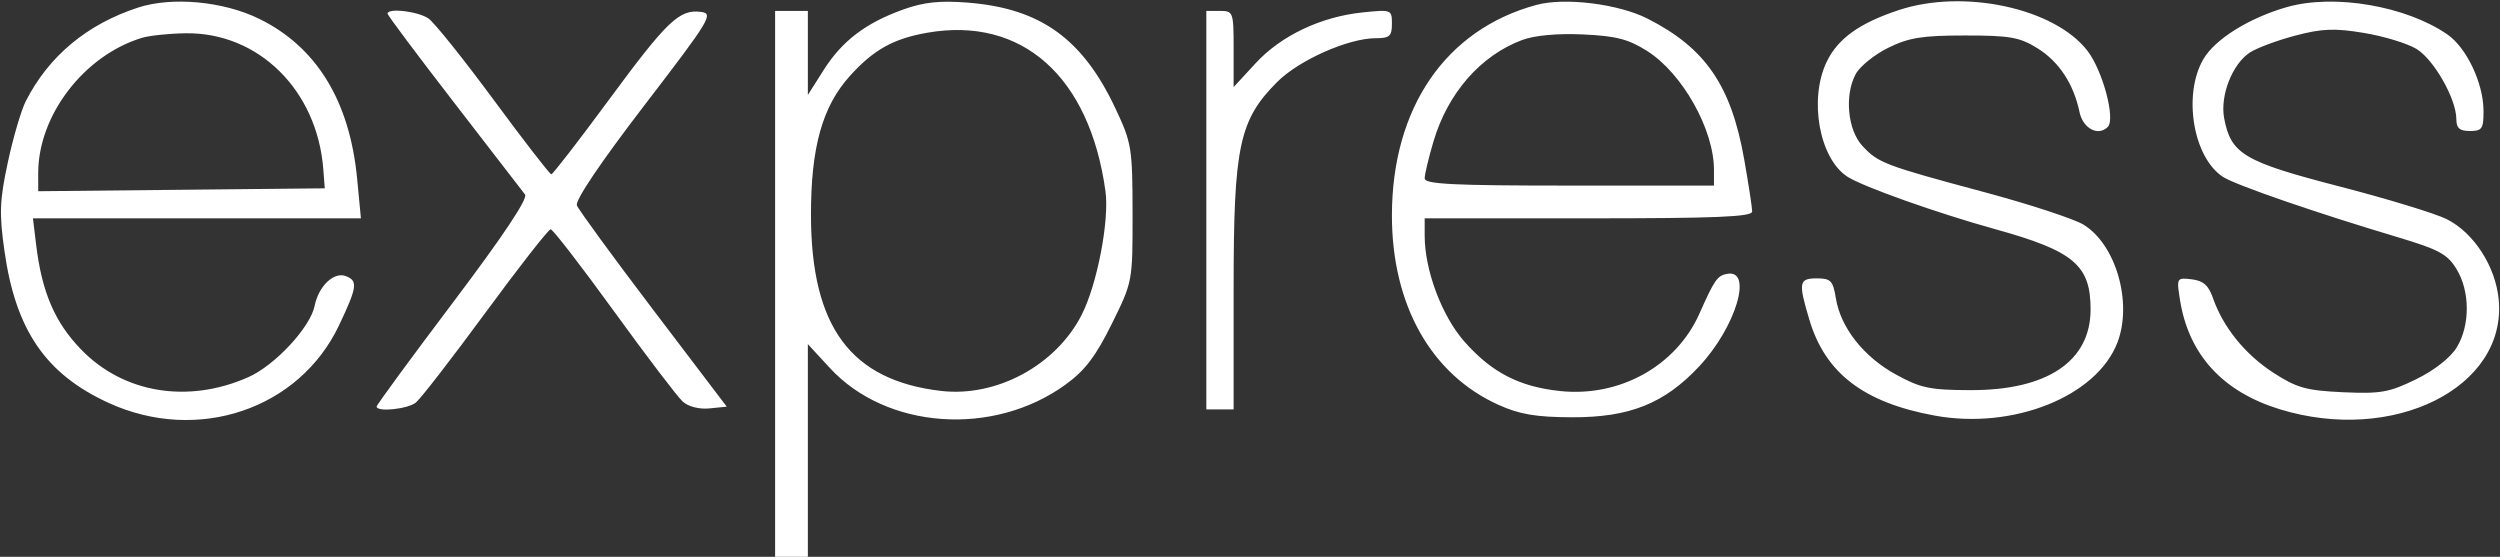 <svg width="458" height="102" viewBox="0 0 458 102" fill="none" xmlns="http://www.w3.org/2000/svg">
<rect x="0" y="0" width="458" height="102" fill="#333333" stroke="none"/>
<path fill-rule="evenodd" clip-rule="evenodd" d="M25.286 1.39C15.929 4.449 8.953 10.259 4.739 18.504C3.894 20.155 2.41 25.2 1.44 29.713C-0.068 36.732 -0.158 39.084 0.816 45.974C2.87 60.499 8.381 68.538 19.9 73.812C36.2 81.274 54.834 74.985 62.132 59.558C65.449 52.548 65.599 51.444 63.355 50.583C61.168 49.743 58.369 52.405 57.648 56.012C56.858 59.959 50.389 66.926 45.5 69.094C34.449 73.995 22.621 72.044 14.874 64.043C10.023 59.032 7.664 53.524 6.609 44.75L6.038 40H36.08H66.121L65.428 32.75C64.066 18.494 58 8.593 47.47 3.441C40.895 0.224 31.508 -0.643 25.286 1.39ZM165.479 1.738C158.588 4.208 154.283 7.484 150.881 12.849L148 17.392V9.696V2H145H142V52V102H145H148V82.522V63.045L152.023 67.409C162.406 78.673 181.989 80.052 195.22 70.45C198.762 67.879 200.741 65.28 203.672 59.349C207.498 51.607 207.5 51.599 207.485 39.052C207.471 27.109 207.319 26.179 204.363 19.895C198.341 7.09 190.625 1.545 177.353 0.486C172.193 0.074 169.259 0.384 165.479 1.738ZM281.5 0.892C264.862 5.381 255 19.748 255 39.5C255 55.846 262.173 68.595 274.5 74.158C278.402 75.919 281.367 76.421 288 76.444C298.548 76.481 304.923 73.928 311.296 67.114C318.026 59.92 321.225 49.219 316.36 50.176C314.603 50.522 314.086 51.271 311.335 57.457C307.076 67.035 296.75 72.781 285.846 71.642C278.334 70.857 273.255 68.233 268.257 62.555C264.141 57.878 261 49.495 261 43.184V40H291C314.334 40 321 39.722 320.999 38.75C320.998 38.063 320.341 33.768 319.538 29.207C317.153 15.658 312.432 8.786 301.807 3.402C296.492 0.709 286.676 -0.505 281.5 0.892ZM347.85 1.849C340.604 4.251 336.657 7.095 334.623 11.381C331.363 18.252 333.308 29.006 338.416 32.353C341.196 34.174 354.838 39.023 365.5 41.979C379.928 45.98 383.004 48.568 382.996 56.7C382.987 66.184 375.06 71.508 361 71.474C353.547 71.456 351.858 71.101 347.292 68.59C341.4 65.352 337.2 60.006 336.329 54.638C335.809 51.437 335.394 51 332.869 51C329.555 51 329.425 51.708 331.471 58.568C334.395 68.367 341.402 73.735 354.395 76.129C368.804 78.784 384.183 72.619 387.936 62.685C390.7 55.37 387.614 44.748 381.679 41.146C379.931 40.085 371.75 37.406 363.5 35.192C345.265 30.299 344.1 29.858 341.202 26.741C338.486 23.82 337.883 17.456 339.954 13.586C340.709 12.175 343.391 10.003 345.914 8.76C349.701 6.894 352.155 6.5 360 6.5C368.229 6.5 370.005 6.814 373.274 8.847C377.199 11.287 379.891 15.368 380.957 20.494C381.592 23.546 384.374 25.026 386.146 23.254C387.583 21.817 385.242 13.006 382.453 9.349C376.471 1.507 359.791 -2.108 347.85 1.849ZM419 1.288C412.061 3.262 405.801 7.159 403.658 10.837C399.859 17.359 401.789 28.885 407.271 32.418C409.596 33.916 424.221 38.961 439.292 43.464C446.798 45.707 448.371 46.56 450.039 49.296C452.523 53.37 452.541 59.6 450.081 63.635C448.92 65.538 445.983 67.84 442.606 69.492C437.702 71.891 436.12 72.171 429.248 71.857C422.498 71.548 420.787 71.069 416.477 68.28C411.305 64.934 407.276 59.954 405.417 54.612C404.605 52.278 403.632 51.418 401.526 51.17C398.757 50.845 398.728 50.897 399.386 55.012C400.975 64.948 407.171 71.737 417.588 74.955C438.487 81.409 459.311 70.992 457.76 54.859C457.176 48.779 453.213 42.651 448.249 40.153C446.187 39.116 437.3 36.406 428.5 34.132C411.09 29.632 408.693 28.211 407.464 21.658C406.689 17.527 408.955 11.73 412.166 9.629C413.45 8.789 417.2 7.39 420.5 6.521C425.418 5.226 427.688 5.138 433.089 6.034C436.714 6.635 441.04 7.954 442.703 8.966C445.896 10.907 450 18.135 450 21.816C450 23.479 450.596 24 452.5 24C454.726 24 454.998 23.589 454.978 20.25C454.949 15.216 451.88 8.75 448.367 6.317C440.826 1.094 427.627 -1.166 419 1.288ZM71 2.508C71 2.788 76.472 10.1 83.161 18.758C89.849 27.416 95.711 35.011 96.187 35.635C96.749 36.371 92.125 43.301 83.027 55.359C75.312 65.583 69 74.185 69 74.474C69 75.534 74.664 74.963 76.185 73.75C77.047 73.063 82.794 65.638 88.957 57.25C95.121 48.862 100.486 42 100.881 42C101.275 42 106.486 48.746 112.46 56.991C118.434 65.236 124.107 72.692 125.067 73.561C126.103 74.498 128.1 75.01 129.977 74.82L133.142 74.5L119.698 56.803C112.305 47.07 106 38.442 105.688 37.629C105.336 36.713 110.032 29.749 118.028 19.325C130.174 3.493 130.786 2.481 128.403 2.177C124.453 1.674 122.216 3.815 111.5 18.358C106 25.822 101.275 31.929 101 31.929C100.725 31.929 96 25.829 90.5 18.374C85 10.918 79.612 4.184 78.527 3.409C76.671 2.083 71 1.404 71 2.508ZM221 38.5V75H223.5H226V52.538C226 26.777 227.023 21.977 234 15C237.998 11.002 247.021 7 252.038 7C254.573 7 255 6.619 255 4.36C255 1.766 254.907 1.73 249.636 2.274C241.983 3.064 234.69 6.528 230.023 11.591L226 15.955V8.978C226 2.201 225.928 2 223.5 2H221V38.5ZM169.903 5.992C163.695 7.07 160.041 9.105 155.715 13.894C150.638 19.514 148.542 27.024 148.571 39.5C148.617 59.895 155.863 69.674 172.37 71.614C182.547 72.81 193.443 66.932 198.149 57.707C201.004 52.111 203.263 40.373 202.518 35C199.607 13.989 187.231 2.981 169.903 5.992ZM25.994 6.934C15.406 10.155 7 21.113 7 31.695V35.033L33.25 34.767L59.5 34.5L59.229 31C58.107 16.512 47.368 5.911 34 6.096C30.975 6.138 27.372 6.515 25.994 6.934ZM278.852 7.331C271.242 10.175 265.232 17.057 262.607 25.932C261.723 28.919 261 31.956 261 32.682C261 33.74 266.232 34 287.5 34H314V31.126C314 23.707 308.218 13.428 301.74 9.33C298.321 7.168 296.047 6.582 290 6.308C285.308 6.095 281.134 6.478 278.852 7.331Z" fill="white"/>
</svg>
